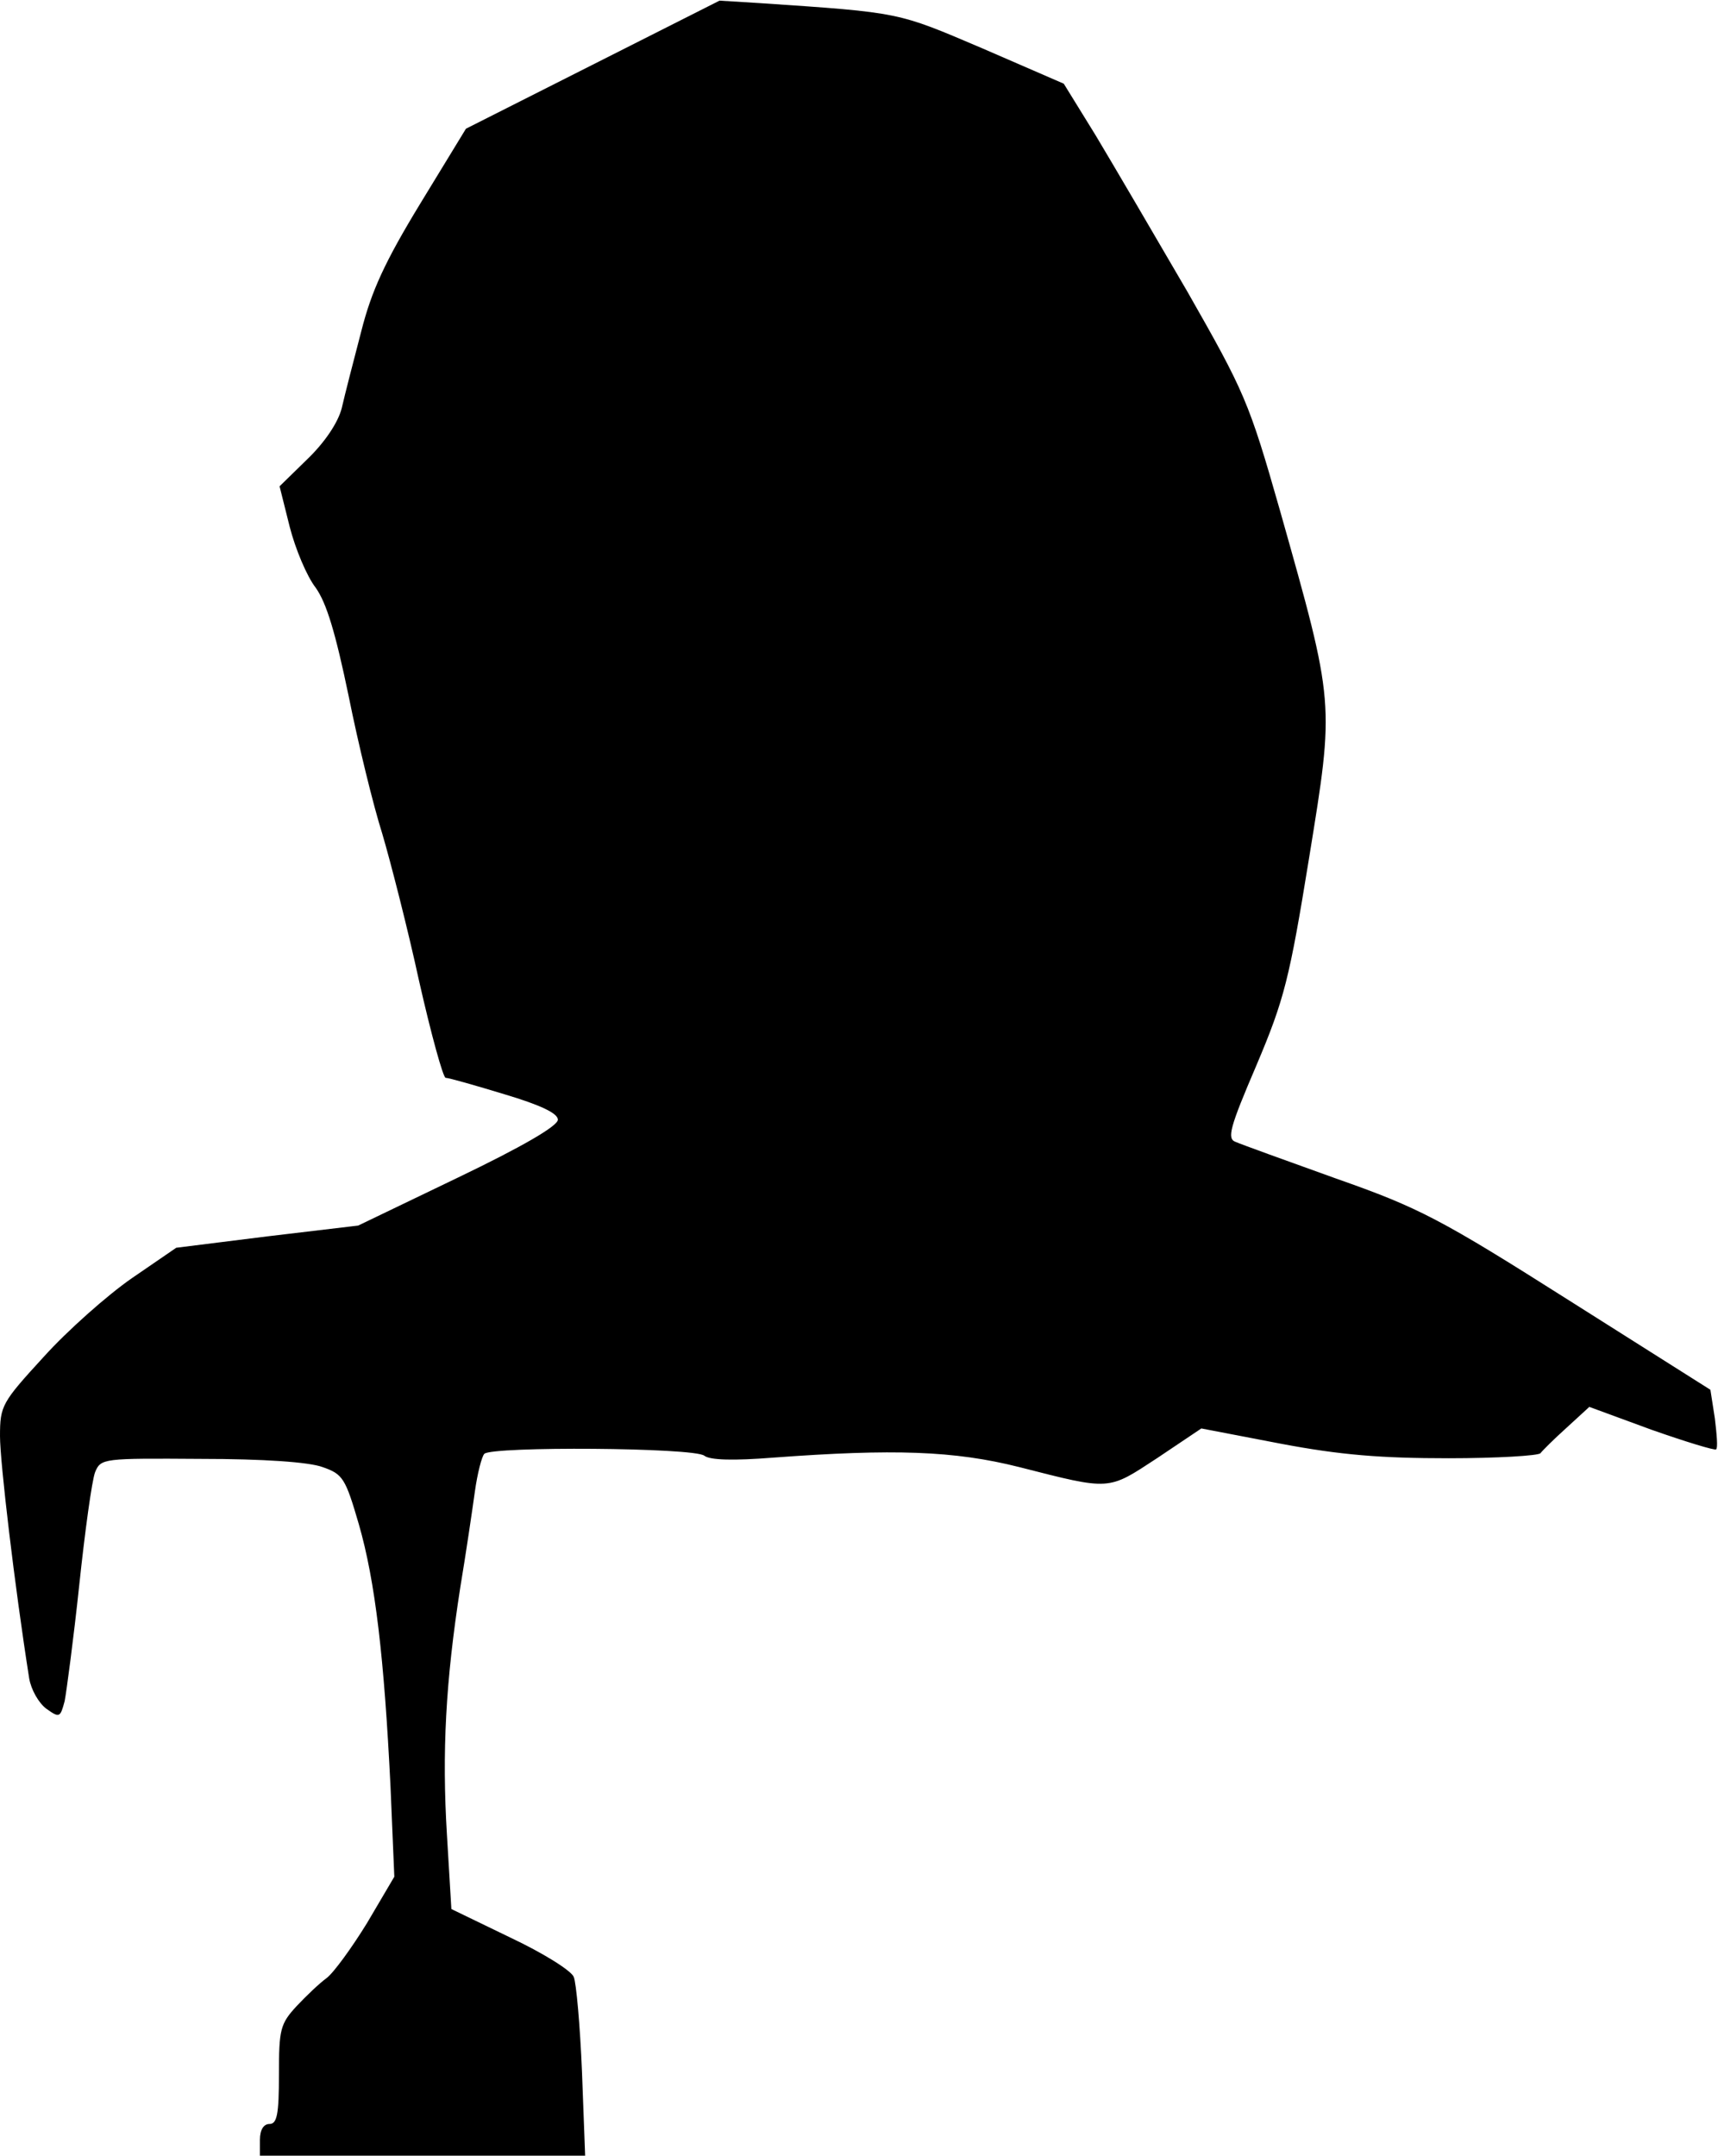 <?xml version="1.0" standalone="no"?>
<!DOCTYPE svg PUBLIC "-//W3C//DTD SVG 20010904//EN"
 "http://www.w3.org/TR/2001/REC-SVG-20010904/DTD/svg10.dtd">
<svg version="1.0" xmlns="http://www.w3.org/2000/svg"
 width="271pt" height="340pt" viewBox="0 0 271 340"
 preserveAspectRatio="xMidYMid meet">
<g transform="translate(0,340) scale(0.1,-0.1)"
fill="#000000" stroke="none">
<path fill="#000000" stroke="none" d="M935 3298 l-200 -101 -72 -118 c-56
-92 -77 -138 -93 -201 -12 -46 -26 -100 -31 -122 -6 -23 -27 -54 -54 -80 l-44
-43 16 -64 c9 -35 27 -78 41 -96 17 -24 31 -70 52 -171 15 -75 39 -173 53
-217 13 -44 40 -149 58 -232 19 -84 38 -153 42 -153 5 0 47 -12 93 -26 57 -17
84 -30 84 -40 0 -10 -57 -43 -157 -91 l-158 -76 -143 -17 -144 -18 -70 -48
c-39 -27 -102 -83 -139 -124 -66 -72 -69 -77 -69 -125 0 -41 23 -236 46 -382
3 -18 15 -39 27 -48 21 -15 22 -14 29 12 3 16 14 98 23 183 9 85 20 165 25
178 9 22 13 22 167 21 98 0 171 -5 192 -13 32 -11 36 -18 57 -90 26 -90 40
-211 50 -414 l6 -142 -43 -73 c-24 -39 -53 -79 -64 -87 -11 -8 -32 -28 -47
-44 -26 -28 -28 -37 -28 -108 0 -63 -3 -78 -15 -78 -9 0 -15 -9 -15 -25 l0
-25 256 0 257 0 -5 133 c-3 72 -9 140 -13 149 -4 10 -49 38 -100 62 l-93 45
-7 117 c-8 131 -2 242 21 390 9 54 19 122 23 151 4 29 11 56 15 60 12 12 331
10 347 -3 9 -7 46 -8 109 -3 189 14 285 11 388 -15 145 -37 139 -37 217 14
l70 47 125 -24 c95 -18 159 -23 265 -23 76 0 142 4 145 8 3 4 21 22 41 40 l36
33 98 -36 c54 -19 100 -33 102 -31 3 2 1 24 -2 49 l-7 45 -223 141 c-202 128
-236 146 -367 192 -78 28 -150 54 -159 58 -14 5 -9 23 33 121 44 104 52 136
83 327 40 247 41 240 -46 548 -49 172 -56 187 -146 345 -53 91 -118 202 -145
247 l-50 81 -129 56 c-134 57 -127 56 -349 71 l-65 4 -200 -101z"/>
</g>
</svg>
